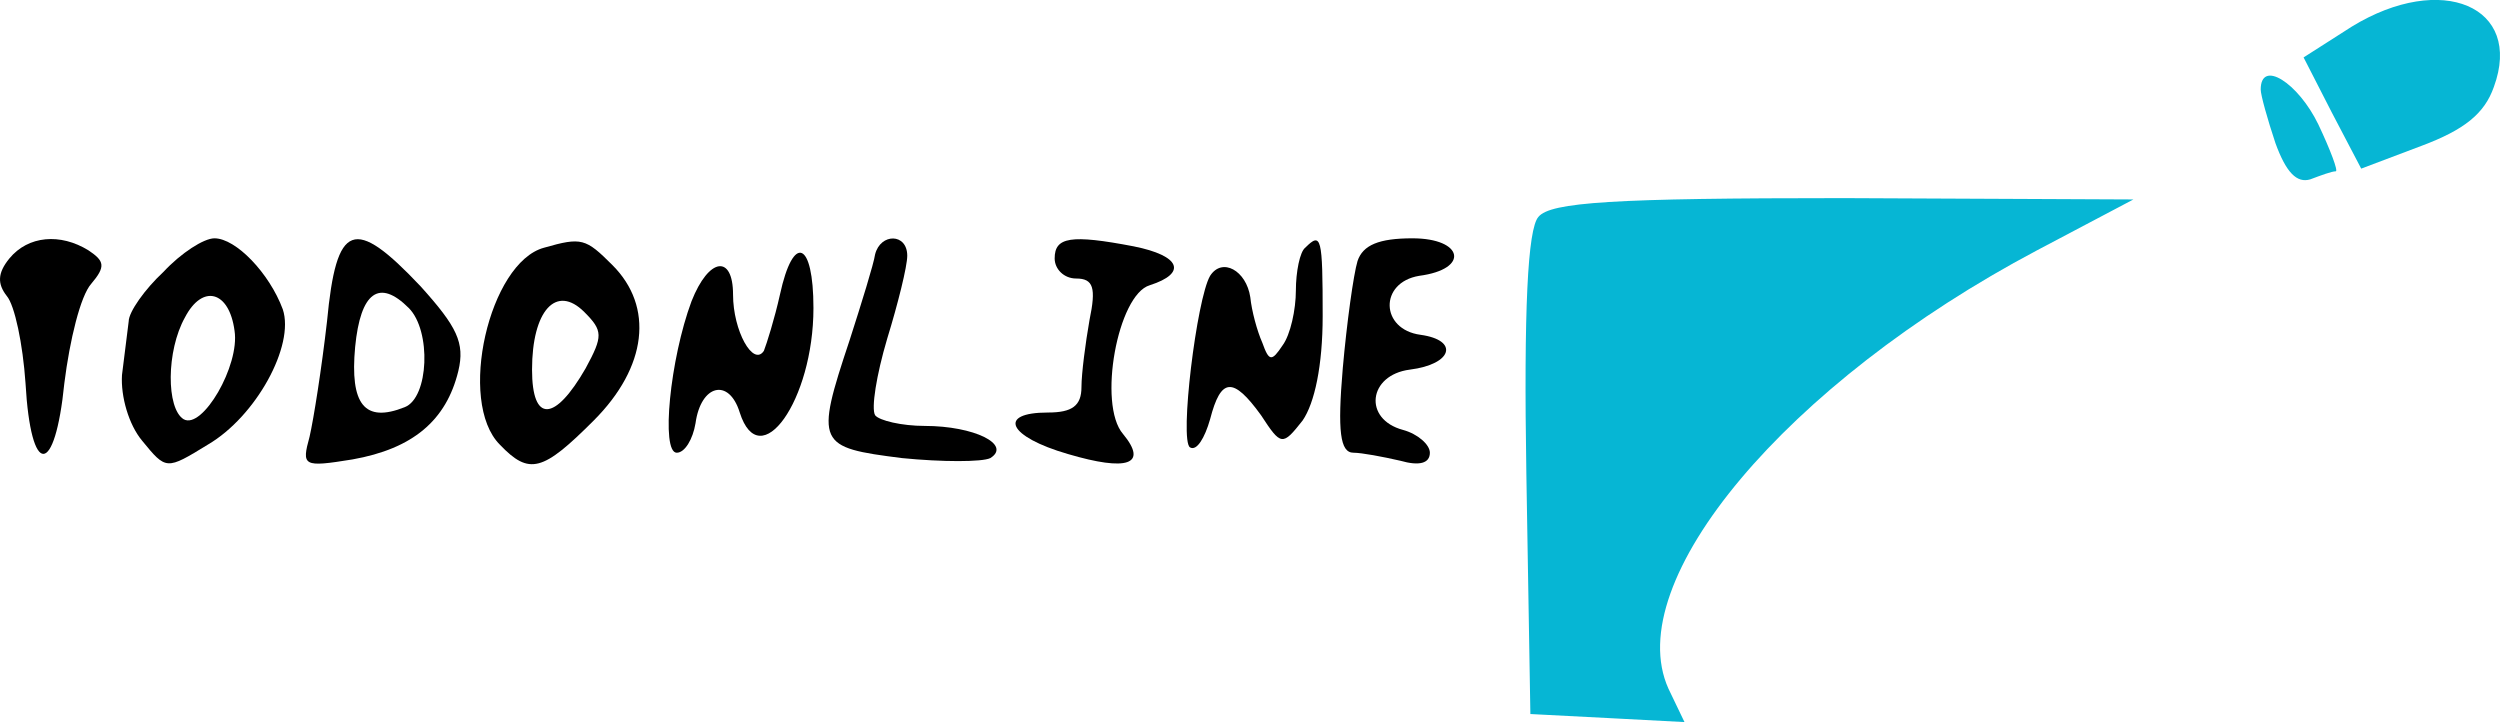 <svg xmlns="http://www.w3.org/2000/svg" xmlns:xlink="http://www.w3.org/1999/xlink" id="eyAV9FWGZwU1" shape-rendering="geometricPrecision" text-rendering="geometricPrecision" viewBox="1.72 30.06 186.56 53.89"><g transform="matrix(.1 0 0-.1 0.423 113.844)"><path d="M1768,818l-36-23l21-41l22-42l45,17c32,12,47,24,54,44c22,60-39,86-106,45Z" fill="#06b6d4"/><path d="M1700,771c0-4,5-22,11-40c8-22,16-30,26-27c8,3,16,6,19,6c2,0-4,16-13,35-15,31-43,49-43,26Z" fill="#06b6d4"/><path d="M1161,676c-8-9-11-69-9-192l3-179l58-3l57-3-12,25c-36,80,88,228,275,327l72,38-216,1c-172,0-219-3-228-14Z" fill="#06b6d4"/><path d="M20,645c-9-11-9-19-2-28c6-7,12-36,14-65c4-71,22-70,29,0c4,32,12,65,20,74c11,13,10,17-2,25-21,13-45,11-59-6Z"/><path d="M135,635c-14-13-26-30-26-37-1-7-3-25-5-40-1-16,5-37,15-49c18-22,18-22,49-3c36,21,65,74,56,101-10,27-35,53-51,53-8,0-25-11-38-25Zm53-44c4-26-24-74-38-66-13,8-13,51,1,76c13,25,33,20,37-10Z"/><path d="M257,598c-4-35-10-73-13-86-6-22-5-23,32-17c45,8,70,29,79,66c5,21-1,33-28,63-50,53-63,48-70-26Zm61,10c17-17,15-67-3-74-30-12-41,2-37,45c4,41,18,51,40,29Z"/><path d="M419,653c-41-11-65-115-33-147c22-23,32-20,70,18c40,40,45,85,14,116-20,20-23,21-51,13Zm31-90c-23-40-40-41-40-1c0,44,18,64,39,43c14-14,14-18,1-42Z"/><path d="M666,648c-1-7-10-36-19-64-26-78-24-80,39-88c30-3,60-3,66,0c16,10-12,24-49,24-17,0-34,4-37,8-3,5,1,30,9,57c8,26,15,54,15,62c0,17-20,17-24,1Z"/><path d="M800,645c0-8,7-15,16-15c13,0,15-7,10-31-3-17-6-40-6-50c0-14-7-19-25-19-38,0-30-18,15-31c44-13,60-8,41,15-19,22-4,104,20,111c28,9,23,22-12,29-47,9-59,7-59-9Z"/><path d="M987,653c-4-3-7-18-7-32s-4-33-10-41c-8-12-10-12-15,2-4,9-8,24-9,34-3,20-21,30-30,16-10-17-23-123-15-128c5-3,11,7,15,21c8,31,17,32,38,3c15-23,16-23,31-4c9,13,15,41,15,78c0,59-1,63-13,51Z"/><path d="M1026,643c-3-10-8-46-11-80-4-47-2-63,8-63c6,0,22-3,35-6c14-4,22-2,22,6c0,6-9,14-20,17-30,8-26,41,5,45c32,4,37,22,8,26-30,4-31,39-1,44c38,5,33,28-5,28-25,0-37-5-41-17Z"/><path d="M595,618c-4-18-10-37-12-42-8-12-23,15-23,42c0,30-18,28-31-5-16-43-23-113-11-113c6,0,12,10,14,22c4,29,25,34,33,8c15-47,55,9,55,78c0,50-15,56-25,10Z"/></g></svg>